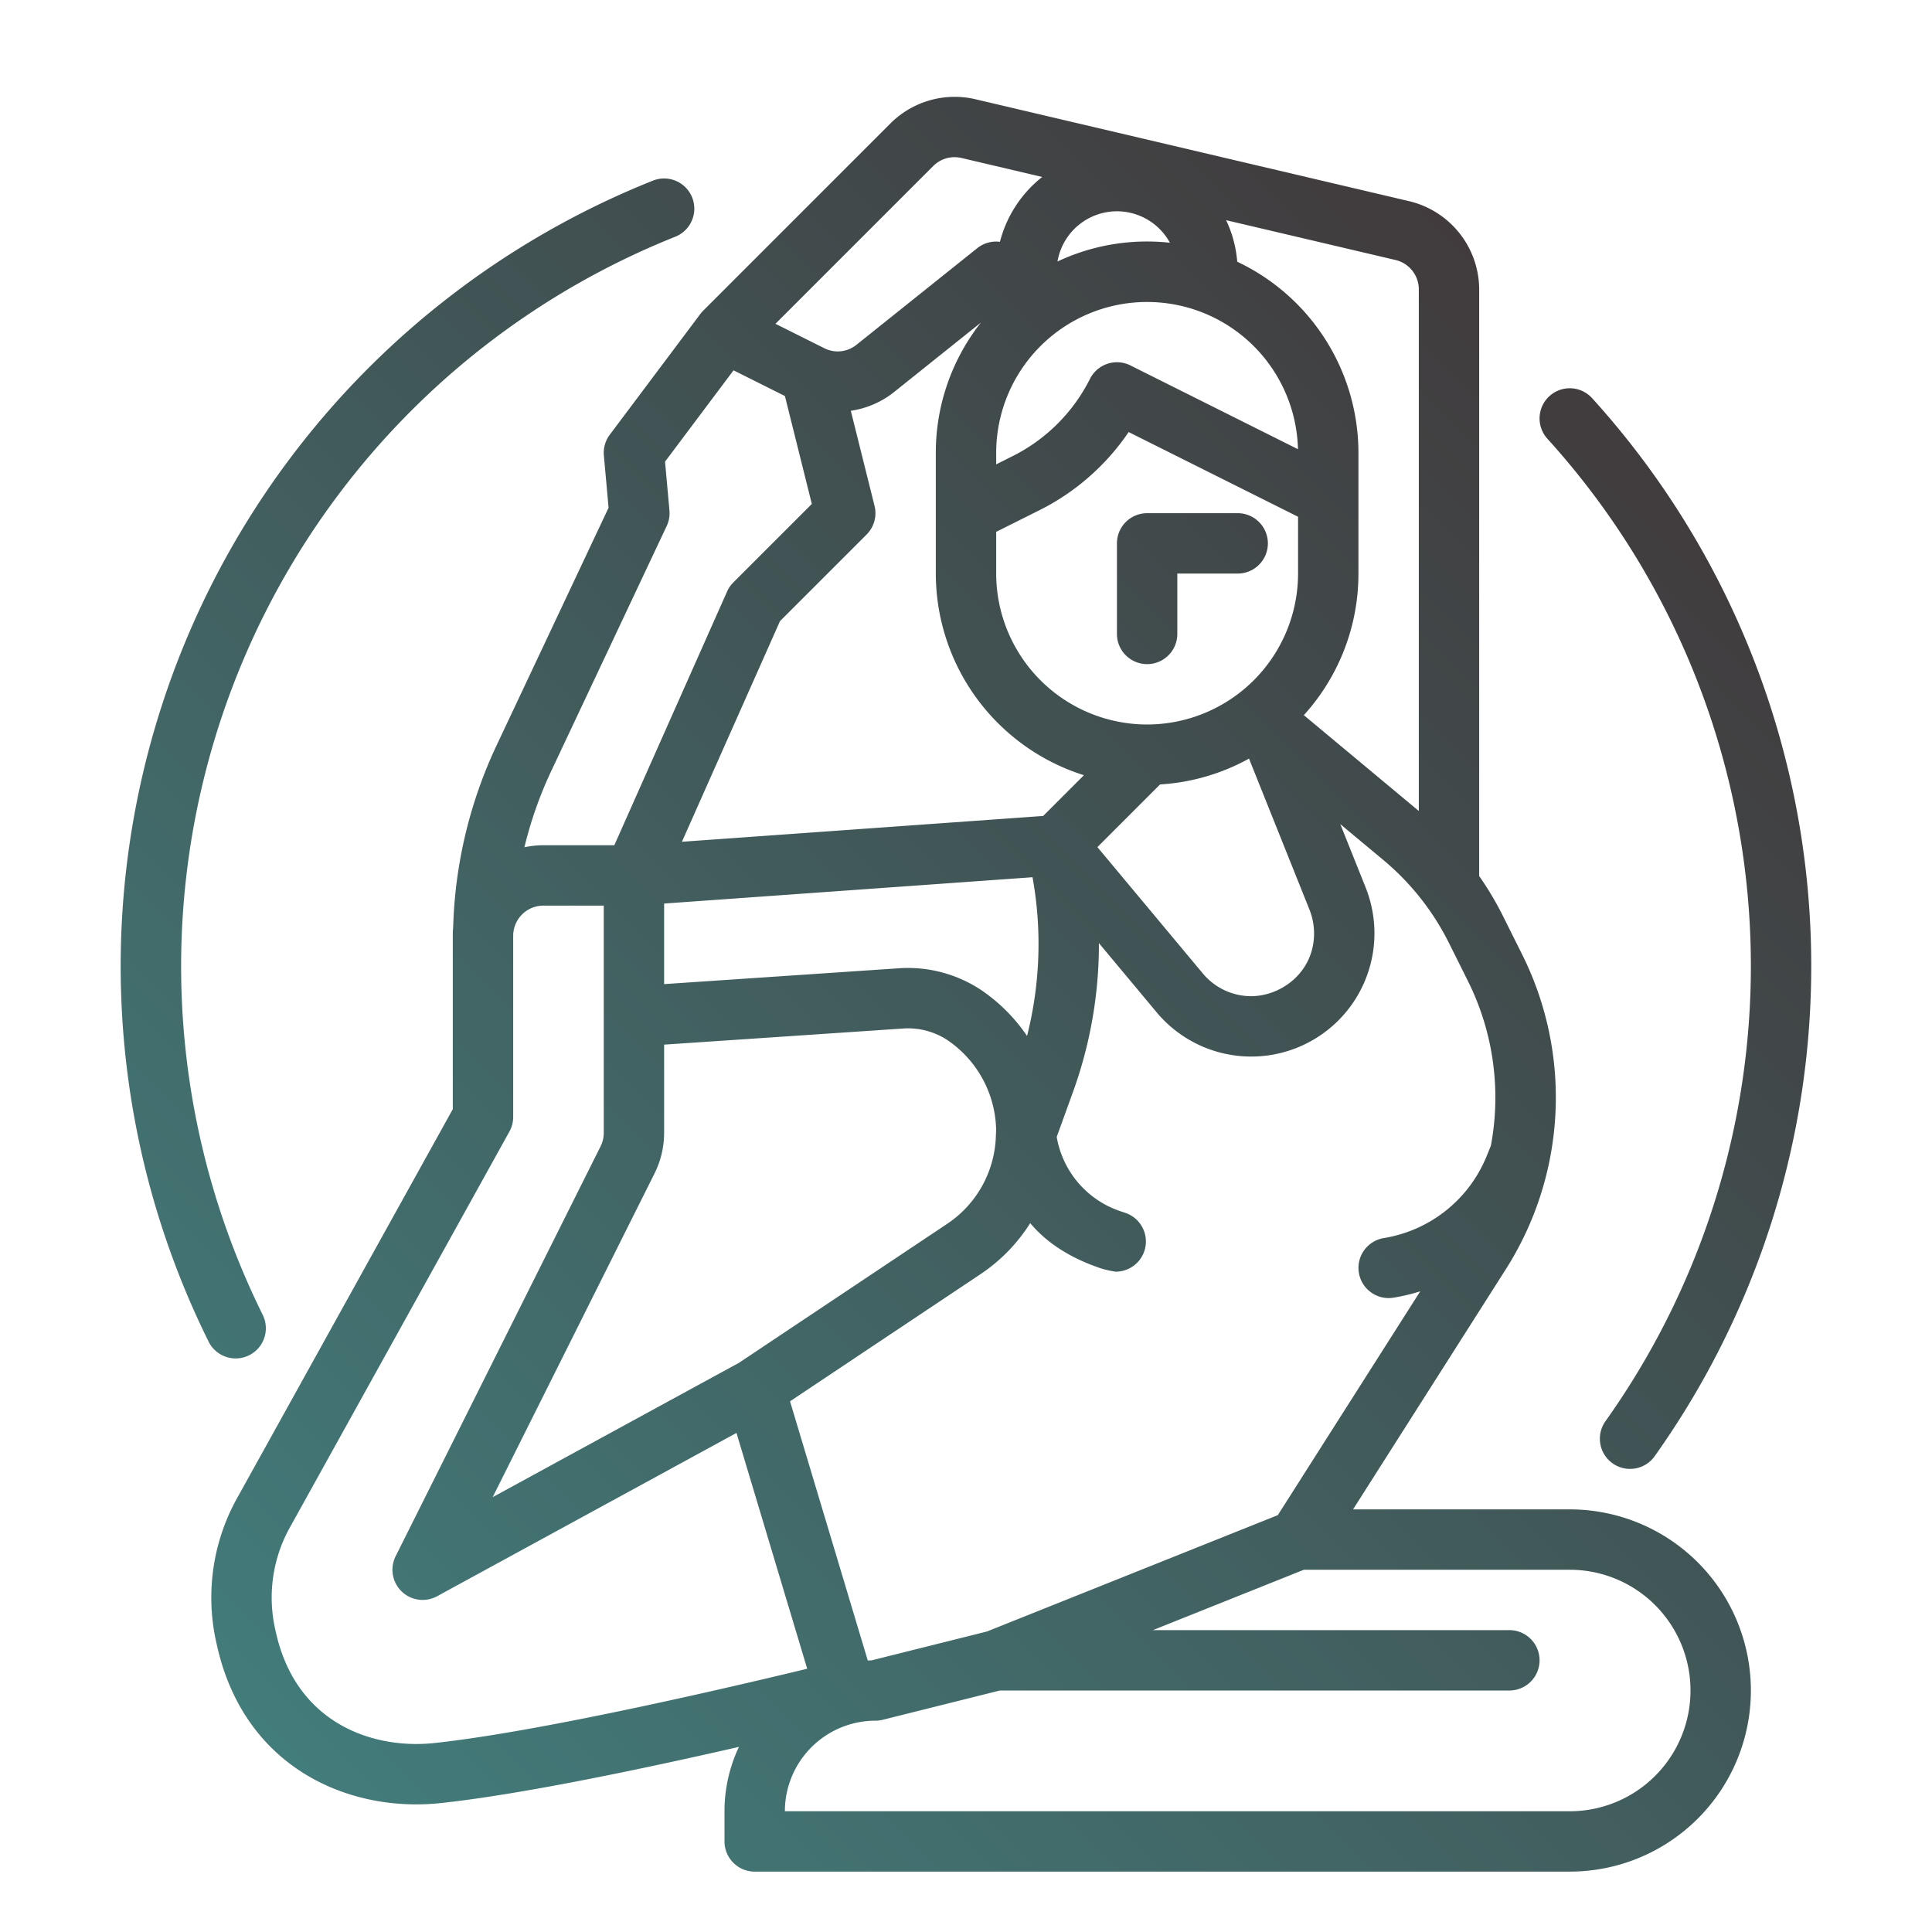 <?xml version="1.0"?>
<svg xmlns="http://www.w3.org/2000/svg" xmlns:xlink="http://www.w3.org/1999/xlink" viewBox="0 0 512 512" width="512" height="512"><defs><linearGradient id="linear-gradient" x1="86.13" y1="477.381" x2="444.357" y2="119.154" gradientUnits="userSpaceOnUse"><stop offset="0" stop-color="#427c7b"/><stop offset="1" stop-color="#413B3D"/></linearGradient></defs><g id="gradient"><path d="M416,400H358.573c10.721-16.849,29.859-46.926,40.507-63.668a84.851,84.851,0,0,0,4.314-83.369l-5.048-10.123a85.012,85.012,0,0,0-6.362-10.7c0-.051.016-.091.016-.144V76.64a24.137,24.137,0,0,0-18.489-23.308L258.5,26.3a24.092,24.092,0,0,0-22.476,6.364l-49.68,49.68c-.034.034-.061.072-.095.107-.148.154-.291.316-.429.484-.052.063-.1.124-.155.189-.021.026-.044.05-.064.077l-24,32a8,8,0,0,0-1.568,5.517l1.245,13.838-29.888,63.426a121.124,121.124,0,0,0-11.3,47.817A19.8,19.8,0,0,0,120,248v45.931L63.156,396.44a54.227,54.227,0,0,0-5.863,38.709l.2.876c6.585,29.632,30.26,42.155,52.809,42.155a61.153,61.153,0,0,0,6.437-.341c21.635-2.3,54.928-9.366,79.088-14.895A39.765,39.765,0,0,0,192,480v8a8,8,0,0,0,8,8H416a48,48,0,0,0,0-96Zm-20.9-96.388-1.088,2.69a35.591,35.591,0,0,1-27.276,21.8A8,8,0,0,0,367.99,344a8.081,8.081,0,0,0,1.271-.1,50.635,50.635,0,0,0,7.116-1.687c-14.062,22.1-32.588,51.218-37.742,59.317l-77.1,30.84-30.571,7.644c-.332.008-.66.033-.991.05l-20.608-68.7L259.8,337.7a45.349,45.349,0,0,0,13.215-13.556c4.485,5.359,10.851,9.358,18.895,12.04a26.956,26.956,0,0,0,3.76.822,8,8,0,0,0,2.527-15.592L296.965,321a25.26,25.26,0,0,1-16.925-19.708l4.195-11.59a115,115,0,0,0,6.988-39.764l15.257,18.286a32.653,32.653,0,0,0,57.76-20.865,32.968,32.968,0,0,0-2.333-12.173L355.188,218.4l11.317,9.431,0,0a68.366,68.366,0,0,1,17.519,22.143l5.049,10.124A69.179,69.179,0,0,1,395.1,303.612ZM231.762,134.063l-6.287-25.2A23.946,23.946,0,0,0,237,103.847l22.951-18.361A55.71,55.71,0,0,0,248,120v32a56.1,56.1,0,0,0,39.248,53.438l-10.8,10.8-95.73,6.838,25.984-58.465,22.95-22.949A8,8,0,0,0,231.762,134.063Zm75.667,73.822A55.593,55.593,0,0,0,331,201.041L347.039,241.1a16.99,16.99,0,0,1,1.2,6.262c0,10.279-8.679,16.64-16.72,16.64a16.707,16.707,0,0,1-12.737-6l-27.957-33.507ZM304,192a40.045,40.045,0,0,1-40-40V140.944l11.578-5.789A62.093,62.093,0,0,0,299.1,114.5L344,136.944V152A40.045,40.045,0,0,1,304,192Zm-4.422-95.155a8,8,0,0,0-10.733,3.577,45.953,45.953,0,0,1-20.423,20.423L264,123.056V120a39.994,39.994,0,0,1,79.976-.956ZM304,64a55.658,55.658,0,0,0-23.755,5.3,15.985,15.985,0,0,1,29.791-4.973A56.5,56.5,0,0,0,304,64ZM273.628,232.475a99.207,99.207,0,0,1-1.451,42.062,45.539,45.539,0,0,0-12.368-12.306l-.089-.058a35.117,35.117,0,0,0-21.058-5.6L176,260.8V239.449ZM173.466,310.956A24.114,24.114,0,0,0,176,300.223V276.839l63.649-4.292a19.038,19.038,0,0,1,11.309,3.014,29.4,29.4,0,0,1,13.026,23.922c-.035.712-.06,1.286-.063,1.4a29.014,29.014,0,0,1-13,23.506L195.86,361.145l-65.3,35.617ZM376,76.64V214.92l-30.472-25.394A55.773,55.773,0,0,0,360,152V120a56.065,56.065,0,0,0-32.118-50.639,31.744,31.744,0,0,0-2.946-11.01l44.927,10.56A8,8,0,0,1,376,76.64ZM247.337,43.978a7.982,7.982,0,0,1,7.473-2.11L276.193,46.9a32.061,32.061,0,0,0-11.2,17.185A7.989,7.989,0,0,0,259,65.753L226.99,91.362a7.908,7.908,0,0,1-8.532.923l-12.953-6.476Zm-70.66,95.432a8.005,8.005,0,0,0,.731-4.127l-1.165-12.94,18.151-24.2,13.615,6.807,7.133,28.6-20.8,20.8a8.011,8.011,0,0,0-1.654,2.408L162.8,224H144a24,24,0,0,0-5.026.534,105.8,105.8,0,0,1,6.9-19.763ZM115.041,461.929c-15.955,1.693-36.513-4.977-41.934-29.376l-.195-.876a38.251,38.251,0,0,1,4.161-27.342l.052-.092L135,299.88a8,8,0,0,0,1-3.88V248a8.009,8.009,0,0,1,8-8h16v60.223a8.046,8.046,0,0,1-.844,3.577L104.845,412.422a8,8,0,0,0,10.986,10.6l79.341-43.277,18.746,62.488C194.176,447.01,143.3,458.921,115.041,461.929ZM416,480H208a24.028,24.028,0,0,1,24-24,7.977,7.977,0,0,0,1.94-.239L264.983,448H400a8,8,0,0,0,0-16H305.541l40-16H416a32,32,0,0,1,0,64ZM336,144a8,8,0,0,1-8,8H312v16a8,8,0,0,1-16,0V144a8,8,0,0,1,8-8h24A8,8,0,0,1,336,144ZM55.289,355.561A224.133,224.133,0,0,1,173.034,47.869a8,8,0,0,1,5.929,14.861A208.184,208.184,0,0,0,69.617,348.439a8,8,0,1,1-14.328,7.122ZM410.078,116.27a8,8,0,1,1,11.849-10.752,224.045,224.045,0,0,1,16.588,280.374,8,8,0,1,1-13.028-9.288A208.045,208.045,0,0,0,410.078,116.27Z" style="fill:url(#linear-gradient)"/></g></svg>
